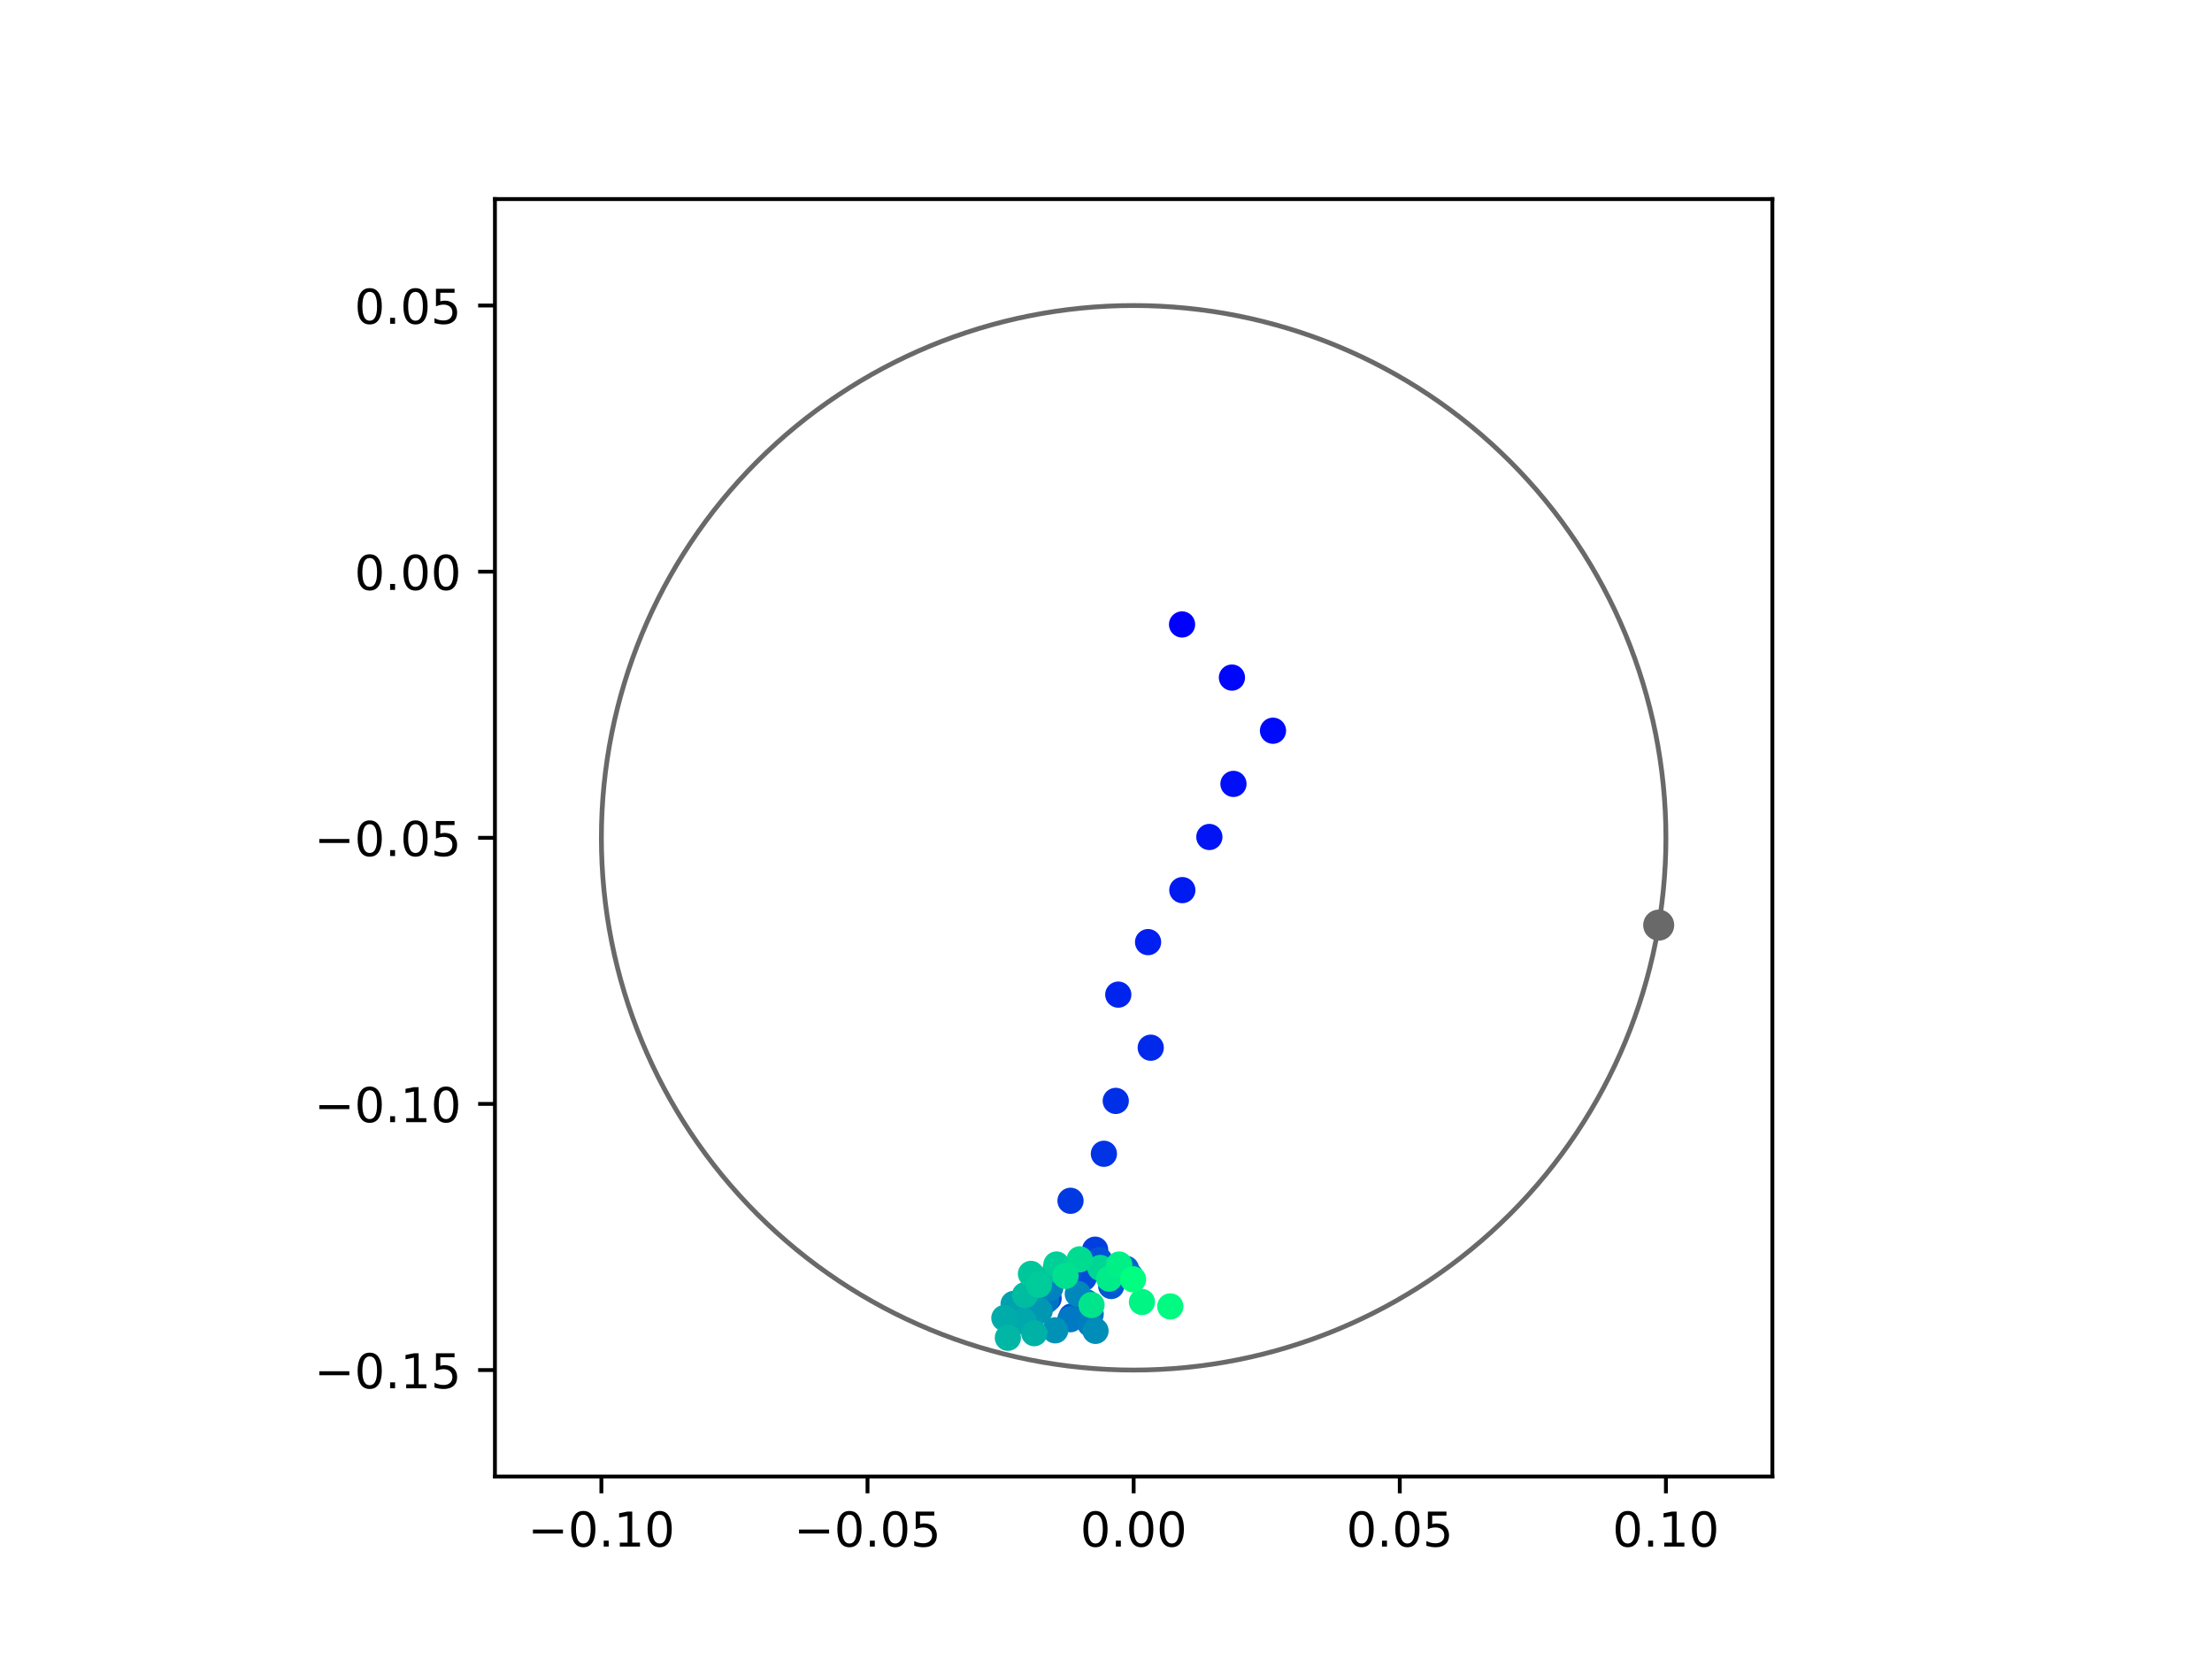 <?xml version="1.0" encoding="utf-8" standalone="no"?>
<!DOCTYPE svg PUBLIC "-//W3C//DTD SVG 1.1//EN"
  "http://www.w3.org/Graphics/SVG/1.1/DTD/svg11.dtd">
<!-- Created with matplotlib (https://matplotlib.org/) -->
<svg height="345.6pt" version="1.1" viewBox="0 0 460.8 345.6" width="460.8pt" xmlns="http://www.w3.org/2000/svg" xmlns:xlink="http://www.w3.org/1999/xlink">
 <defs>
  <style type="text/css">
*{stroke-linecap:butt;stroke-linejoin:round;}
  </style>
 </defs>
 <g id="figure_1">
  <g id="patch_1">
   <path d="M 0 345.6 
L 460.8 345.6 
L 460.8 0 
L 0 0 
z
" style="fill:#ffffff;"/>
  </g>
  <g id="axes_1">
   <g id="patch_2">
    <path d="M 103.104 307.584 
L 369.216 307.584 
L 369.216 41.472 
L 103.104 41.472 
z
" style="fill:#ffffff;"/>
   </g>
   <g id="PathCollection_1">
    <defs>
     <path d="M 0 2.236 
C 0.593 2.236 1.162 2 1.581 1.581 
C 2 1.162 2.236 0.593 2.236 0 
C 2.236 -0.593 2 -1.162 1.581 -1.581 
C 1.162 -2 0.593 -2.236 0 -2.236 
C -0.593 -2.236 -1.162 -2 -1.581 -1.581 
C -2 -1.162 -2.236 -0.593 -2.236 0 
C -2.236 0.593 -2 1.162 -1.581 1.581 
C -1.162 2 -0.593 2.236 0 2.236 
z
" id="C0_0_a0e74d2ccb"/>
    </defs>
    <g clip-path="url(#pf6a9fa691f)">
     <use style="fill:#0000ff;stroke:#0000ff;" x="246.243" xlink:href="#C0_0_a0e74d2ccb" y="130.083"/>
    </g>
    <g clip-path="url(#pf6a9fa691f)">
     <use style="fill:#0005fc;stroke:#0005fc;" x="256.632" xlink:href="#C0_0_a0e74d2ccb" y="141.152"/>
    </g>
    <g clip-path="url(#pf6a9fa691f)">
     <use style="fill:#000afa;stroke:#000afa;" x="265.187" xlink:href="#C0_0_a0e74d2ccb" y="152.222"/>
    </g>
    <g clip-path="url(#pf6a9fa691f)">
     <use style="fill:#000ff8;stroke:#000ff8;" x="256.952" xlink:href="#C0_0_a0e74d2ccb" y="163.299"/>
    </g>
    <g clip-path="url(#pf6a9fa691f)">
     <use style="fill:#0014f5;stroke:#0014f5;" x="251.931" xlink:href="#C0_0_a0e74d2ccb" y="174.359"/>
    </g>
    <g clip-path="url(#pf6a9fa691f)">
     <use style="fill:#001af2;stroke:#001af2;" x="246.3" xlink:href="#C0_0_a0e74d2ccb" y="185.429"/>
    </g>
    <g clip-path="url(#pf6a9fa691f)">
     <use style="fill:#001ff0;stroke:#001ff0;" x="239.165" xlink:href="#C0_0_a0e74d2ccb" y="196.261"/>
    </g>
    <g clip-path="url(#pf6a9fa691f)">
     <use style="fill:#0024ed;stroke:#0024ed;" x="232.957" xlink:href="#C0_0_a0e74d2ccb" y="207.2"/>
    </g>
    <g clip-path="url(#pf6a9fa691f)">
     <use style="fill:#0029eb;stroke:#0029eb;" x="239.717" xlink:href="#C0_0_a0e74d2ccb" y="218.255"/>
    </g>
    <g clip-path="url(#pf6a9fa691f)">
     <use style="fill:#002fe8;stroke:#002fe8;" x="232.434" xlink:href="#C0_0_a0e74d2ccb" y="229.335"/>
    </g>
    <g clip-path="url(#pf6a9fa691f)">
     <use style="fill:#0034e5;stroke:#0034e5;" x="229.961" xlink:href="#C0_0_a0e74d2ccb" y="240.354"/>
    </g>
    <g clip-path="url(#pf6a9fa691f)">
     <use style="fill:#0039e2;stroke:#0039e2;" x="223.007" xlink:href="#C0_0_a0e74d2ccb" y="250.148"/>
    </g>
    <g clip-path="url(#pf6a9fa691f)">
     <use style="fill:#003ee0;stroke:#003ee0;" x="228.135" xlink:href="#C0_0_a0e74d2ccb" y="260.332"/>
    </g>
    <g clip-path="url(#pf6a9fa691f)">
     <use style="fill:#0043de;stroke:#0043de;" x="218.445" xlink:href="#C0_0_a0e74d2ccb" y="270.463"/>
    </g>
    <g clip-path="url(#pf6a9fa691f)">
     <use style="fill:#0049db;stroke:#0049db;" x="223.254" xlink:href="#C0_0_a0e74d2ccb" y="274.239"/>
    </g>
    <g clip-path="url(#pf6a9fa691f)">
     <use style="fill:#004ed8;stroke:#004ed8;" x="225.739" xlink:href="#C0_0_a0e74d2ccb" y="266.227"/>
    </g>
    <g clip-path="url(#pf6a9fa691f)">
     <use style="fill:#0053d6;stroke:#0053d6;" x="229.006" xlink:href="#C0_0_a0e74d2ccb" y="262.484"/>
    </g>
    <g clip-path="url(#pf6a9fa691f)">
     <use style="fill:#0058d3;stroke:#0058d3;" x="231.482" xlink:href="#C0_0_a0e74d2ccb" y="267.896"/>
    </g>
    <g clip-path="url(#pf6a9fa691f)">
     <use style="fill:#005ed0;stroke:#005ed0;" x="226.376" xlink:href="#C0_0_a0e74d2ccb" y="271.332"/>
    </g>
    <g clip-path="url(#pf6a9fa691f)">
     <use style="fill:#0063ce;stroke:#0063ce;" x="234.576" xlink:href="#C0_0_a0e74d2ccb" y="264.32"/>
    </g>
    <g clip-path="url(#pf6a9fa691f)">
     <use style="fill:#0068cb;stroke:#0068cb;" x="235.473" xlink:href="#C0_0_a0e74d2ccb" y="265.803"/>
    </g>
    <g clip-path="url(#pf6a9fa691f)">
     <use style="fill:#006dc8;stroke:#006dc8;" x="227.207" xlink:href="#C0_0_a0e74d2ccb" y="273.758"/>
    </g>
    <g clip-path="url(#pf6a9fa691f)">
     <use style="fill:#0072c6;stroke:#0072c6;" x="217.902" xlink:href="#C0_0_a0e74d2ccb" y="270.962"/>
    </g>
    <g clip-path="url(#pf6a9fa691f)">
     <use style="fill:#0078c3;stroke:#0078c3;" x="222.974" xlink:href="#C0_0_a0e74d2ccb" y="274.818"/>
    </g>
    <g clip-path="url(#pf6a9fa691f)">
     <use style="fill:#007dc0;stroke:#007dc0;" x="227.124" xlink:href="#C0_0_a0e74d2ccb" y="275.787"/>
    </g>
    <g clip-path="url(#pf6a9fa691f)">
     <use style="fill:#0082be;stroke:#0082be;" x="218.786" xlink:href="#C0_0_a0e74d2ccb" y="268.285"/>
    </g>
    <g clip-path="url(#pf6a9fa691f)">
     <use style="fill:#0087bc;stroke:#0087bc;" x="224.524" xlink:href="#C0_0_a0e74d2ccb" y="269.545"/>
    </g>
    <g clip-path="url(#pf6a9fa691f)">
     <use style="fill:#008db8;stroke:#008db8;" x="228.213" xlink:href="#C0_0_a0e74d2ccb" y="277.244"/>
    </g>
    <g clip-path="url(#pf6a9fa691f)">
     <use style="fill:#0092b6;stroke:#0092b6;" x="219.825" xlink:href="#C0_0_a0e74d2ccb" y="277.132"/>
    </g>
    <g clip-path="url(#pf6a9fa691f)">
     <use style="fill:#0097b3;stroke:#0097b3;" x="216.577" xlink:href="#C0_0_a0e74d2ccb" y="273.09"/>
    </g>
    <g clip-path="url(#pf6a9fa691f)">
     <use style="fill:#009cb1;stroke:#009cb1;" x="212.041" xlink:href="#C0_0_a0e74d2ccb" y="273.557"/>
    </g>
    <g clip-path="url(#pf6a9fa691f)">
     <use style="fill:#00a1ae;stroke:#00a1ae;" x="211.153" xlink:href="#C0_0_a0e74d2ccb" y="271.63"/>
    </g>
    <g clip-path="url(#pf6a9fa691f)">
     <use style="fill:#00a7ac;stroke:#00a7ac;" x="213.271" xlink:href="#C0_0_a0e74d2ccb" y="275.249"/>
    </g>
    <g clip-path="url(#pf6a9fa691f)">
     <use style="fill:#00aca9;stroke:#00aca9;" x="209.229" xlink:href="#C0_0_a0e74d2ccb" y="274.571"/>
    </g>
    <g clip-path="url(#pf6a9fa691f)">
     <use style="fill:#00b1a6;stroke:#00b1a6;" x="215.454" xlink:href="#C0_0_a0e74d2ccb" y="277.724"/>
    </g>
    <g clip-path="url(#pf6a9fa691f)">
     <use style="fill:#00b6a4;stroke:#00b6a4;" x="209.957" xlink:href="#C0_0_a0e74d2ccb" y="278.682"/>
    </g>
    <g clip-path="url(#pf6a9fa691f)">
     <use style="fill:#00bca1;stroke:#00bca1;" x="213.531" xlink:href="#C0_0_a0e74d2ccb" y="269.788"/>
    </g>
    <g clip-path="url(#pf6a9fa691f)">
     <use style="fill:#00c19e;stroke:#00c19e;" x="219.872" xlink:href="#C0_0_a0e74d2ccb" y="264.452"/>
    </g>
    <g clip-path="url(#pf6a9fa691f)">
     <use style="fill:#00c69c;stroke:#00c69c;" x="214.766" xlink:href="#C0_0_a0e74d2ccb" y="265.374"/>
    </g>
    <g clip-path="url(#pf6a9fa691f)">
     <use style="fill:#00cb9a;stroke:#00cb9a;" x="216.416" xlink:href="#C0_0_a0e74d2ccb" y="267.656"/>
    </g>
    <g clip-path="url(#pf6a9fa691f)">
     <use style="fill:#00d097;stroke:#00d097;" x="220.078" xlink:href="#C0_0_a0e74d2ccb" y="263.419"/>
    </g>
    <g clip-path="url(#pf6a9fa691f)">
     <use style="fill:#00d694;stroke:#00d694;" x="229.224" xlink:href="#C0_0_a0e74d2ccb" y="264.141"/>
    </g>
    <g clip-path="url(#pf6a9fa691f)">
     <use style="fill:#00db92;stroke:#00db92;" x="224.93" xlink:href="#C0_0_a0e74d2ccb" y="262.342"/>
    </g>
    <g clip-path="url(#pf6a9fa691f)">
     <use style="fill:#00e08f;stroke:#00e08f;" x="221.974" xlink:href="#C0_0_a0e74d2ccb" y="265.797"/>
    </g>
    <g clip-path="url(#pf6a9fa691f)">
     <use style="fill:#00e58c;stroke:#00e58c;" x="227.384" xlink:href="#C0_0_a0e74d2ccb" y="271.864"/>
    </g>
    <g clip-path="url(#pf6a9fa691f)">
     <use style="fill:#00eb8a;stroke:#00eb8a;" x="231.068" xlink:href="#C0_0_a0e74d2ccb" y="266.36"/>
    </g>
    <g clip-path="url(#pf6a9fa691f)">
     <use style="fill:#00f087;stroke:#00f087;" x="233.15" xlink:href="#C0_0_a0e74d2ccb" y="263.429"/>
    </g>
    <g clip-path="url(#pf6a9fa691f)">
     <use style="fill:#00f584;stroke:#00f584;" x="237.89" xlink:href="#C0_0_a0e74d2ccb" y="271.229"/>
    </g>
    <g clip-path="url(#pf6a9fa691f)">
     <use style="fill:#00fa82;stroke:#00fa82;" x="243.792" xlink:href="#C0_0_a0e74d2ccb" y="272.153"/>
    </g>
    <g clip-path="url(#pf6a9fa691f)">
     <use style="fill:#00ff80;stroke:#00ff80;" x="236.032" xlink:href="#C0_0_a0e74d2ccb" y="266.504"/>
    </g>
   </g>
   <g id="PathCollection_2">
    <defs>
     <path d="M 0 2.739 
C 0.726 2.739 1.423 2.45 1.936 1.936 
C 2.45 1.423 2.739 0.726 2.739 0 
C 2.739 -0.726 2.45 -1.423 1.936 -1.936 
C 1.423 -2.45 0.726 -2.739 0 -2.739 
C -0.726 -2.739 -1.423 -2.45 -1.936 -1.936 
C -2.45 -1.423 -2.739 -0.726 -2.739 0 
C -2.739 0.726 -2.45 1.423 -1.936 1.936 
C -1.423 2.45 -0.726 2.739 0 2.739 
z
" id="m70dbba21d0" style="stroke:#696969;"/>
    </defs>
    <g clip-path="url(#pf6a9fa691f)">
     <use style="fill:#696969;stroke:#696969;" x="345.537" xlink:href="#m70dbba21d0" y="192.721"/>
    </g>
   </g>
   <g id="patch_3">
    <path clip-path="url(#pf6a9fa691f)" d="M 236.16 285.408 
C 265.566 285.408 293.771 273.725 314.564 252.932 
C 335.357 232.139 347.04 203.934 347.04 174.528 
C 347.04 145.122 335.357 116.917 314.564 96.124 
C 293.771 75.331 265.566 63.648 236.16 63.648 
C 206.754 63.648 178.549 75.331 157.756 96.124 
C 136.963 116.917 125.28 145.122 125.28 174.528 
C 125.28 203.934 136.963 232.139 157.756 252.932 
C 178.549 273.725 206.754 285.408 236.16 285.408 
z
" style="fill:none;stroke:#696969;stroke-linejoin:miter;"/>
   </g>
   <g id="matplotlib.axis_1">
    <g id="xtick_1">
     <g id="line2d_1">
      <defs>
       <path d="M 0 0 
L 0 3.5 
" id="m75de2d5df9" style="stroke:#000000;stroke-width:0.8;"/>
      </defs>
      <g>
       <use style="stroke:#000000;stroke-width:0.8;" x="125.28" xlink:href="#m75de2d5df9" y="307.584"/>
      </g>
     </g>
     <g id="text_1">
      <!-- −0.10 -->
      <defs>
       <path d="M 10.594 35.5 
L 73.188 35.5 
L 73.188 27.203 
L 10.594 27.203 
z
" id="DejaVuSans-8722"/>
       <path d="M 31.781 66.406 
Q 24.172 66.406 20.328 58.906 
Q 16.5 51.422 16.5 36.375 
Q 16.5 21.391 20.328 13.891 
Q 24.172 6.391 31.781 6.391 
Q 39.453 6.391 43.281 13.891 
Q 47.125 21.391 47.125 36.375 
Q 47.125 51.422 43.281 58.906 
Q 39.453 66.406 31.781 66.406 
z
M 31.781 74.219 
Q 44.047 74.219 50.516 64.516 
Q 56.984 54.828 56.984 36.375 
Q 56.984 17.969 50.516 8.266 
Q 44.047 -1.422 31.781 -1.422 
Q 19.531 -1.422 13.062 8.266 
Q 6.594 17.969 6.594 36.375 
Q 6.594 54.828 13.062 64.516 
Q 19.531 74.219 31.781 74.219 
z
" id="DejaVuSans-48"/>
       <path d="M 10.688 12.406 
L 21 12.406 
L 21 0 
L 10.688 0 
z
" id="DejaVuSans-46"/>
       <path d="M 12.406 8.297 
L 28.516 8.297 
L 28.516 63.922 
L 10.984 60.406 
L 10.984 69.391 
L 28.422 72.906 
L 38.281 72.906 
L 38.281 8.297 
L 54.391 8.297 
L 54.391 0 
L 12.406 0 
z
" id="DejaVuSans-49"/>
      </defs>
      <g transform="translate(109.957 322.182)scale(0.1 -0.1)">
       <use xlink:href="#DejaVuSans-8722"/>
       <use x="83.789" xlink:href="#DejaVuSans-48"/>
       <use x="147.412" xlink:href="#DejaVuSans-46"/>
       <use x="179.199" xlink:href="#DejaVuSans-49"/>
       <use x="242.822" xlink:href="#DejaVuSans-48"/>
      </g>
     </g>
    </g>
    <g id="xtick_2">
     <g id="line2d_2">
      <g>
       <use style="stroke:#000000;stroke-width:0.8;" x="180.72" xlink:href="#m75de2d5df9" y="307.584"/>
      </g>
     </g>
     <g id="text_2">
      <!-- −0.05 -->
      <defs>
       <path d="M 10.797 72.906 
L 49.516 72.906 
L 49.516 64.594 
L 19.828 64.594 
L 19.828 46.734 
Q 21.969 47.469 24.109 47.828 
Q 26.266 48.188 28.422 48.188 
Q 40.625 48.188 47.75 41.5 
Q 54.891 34.812 54.891 23.391 
Q 54.891 11.625 47.562 5.094 
Q 40.234 -1.422 26.906 -1.422 
Q 22.312 -1.422 17.547 -0.641 
Q 12.797 0.141 7.719 1.703 
L 7.719 11.625 
Q 12.109 9.234 16.797 8.062 
Q 21.484 6.891 26.703 6.891 
Q 35.156 6.891 40.078 11.328 
Q 45.016 15.766 45.016 23.391 
Q 45.016 31 40.078 35.438 
Q 35.156 39.891 26.703 39.891 
Q 22.75 39.891 18.812 39.016 
Q 14.891 38.141 10.797 36.281 
z
" id="DejaVuSans-53"/>
      </defs>
      <g transform="translate(165.397 322.182)scale(0.1 -0.1)">
       <use xlink:href="#DejaVuSans-8722"/>
       <use x="83.789" xlink:href="#DejaVuSans-48"/>
       <use x="147.412" xlink:href="#DejaVuSans-46"/>
       <use x="179.199" xlink:href="#DejaVuSans-48"/>
       <use x="242.822" xlink:href="#DejaVuSans-53"/>
      </g>
     </g>
    </g>
    <g id="xtick_3">
     <g id="line2d_3">
      <g>
       <use style="stroke:#000000;stroke-width:0.8;" x="236.16" xlink:href="#m75de2d5df9" y="307.584"/>
      </g>
     </g>
     <g id="text_3">
      <!-- 0.00 -->
      <g transform="translate(225.027 322.182)scale(0.1 -0.1)">
       <use xlink:href="#DejaVuSans-48"/>
       <use x="63.623" xlink:href="#DejaVuSans-46"/>
       <use x="95.41" xlink:href="#DejaVuSans-48"/>
       <use x="159.033" xlink:href="#DejaVuSans-48"/>
      </g>
     </g>
    </g>
    <g id="xtick_4">
     <g id="line2d_4">
      <g>
       <use style="stroke:#000000;stroke-width:0.8;" x="291.6" xlink:href="#m75de2d5df9" y="307.584"/>
      </g>
     </g>
     <g id="text_4">
      <!-- 0.05 -->
      <g transform="translate(280.467 322.182)scale(0.1 -0.1)">
       <use xlink:href="#DejaVuSans-48"/>
       <use x="63.623" xlink:href="#DejaVuSans-46"/>
       <use x="95.41" xlink:href="#DejaVuSans-48"/>
       <use x="159.033" xlink:href="#DejaVuSans-53"/>
      </g>
     </g>
    </g>
    <g id="xtick_5">
     <g id="line2d_5">
      <g>
       <use style="stroke:#000000;stroke-width:0.8;" x="347.04" xlink:href="#m75de2d5df9" y="307.584"/>
      </g>
     </g>
     <g id="text_5">
      <!-- 0.10 -->
      <g transform="translate(335.907 322.182)scale(0.1 -0.1)">
       <use xlink:href="#DejaVuSans-48"/>
       <use x="63.623" xlink:href="#DejaVuSans-46"/>
       <use x="95.41" xlink:href="#DejaVuSans-49"/>
       <use x="159.033" xlink:href="#DejaVuSans-48"/>
      </g>
     </g>
    </g>
   </g>
   <g id="matplotlib.axis_2">
    <g id="ytick_1">
     <g id="line2d_6">
      <defs>
       <path d="M 0 0 
L -3.5 0 
" id="mb7982365ed" style="stroke:#000000;stroke-width:0.8;"/>
      </defs>
      <g>
       <use style="stroke:#000000;stroke-width:0.8;" x="103.104" xlink:href="#mb7982365ed" y="285.408"/>
      </g>
     </g>
     <g id="text_6">
      <!-- −0.15 -->
      <g transform="translate(65.459 289.207)scale(0.1 -0.1)">
       <use xlink:href="#DejaVuSans-8722"/>
       <use x="83.789" xlink:href="#DejaVuSans-48"/>
       <use x="147.412" xlink:href="#DejaVuSans-46"/>
       <use x="179.199" xlink:href="#DejaVuSans-49"/>
       <use x="242.822" xlink:href="#DejaVuSans-53"/>
      </g>
     </g>
    </g>
    <g id="ytick_2">
     <g id="line2d_7">
      <g>
       <use style="stroke:#000000;stroke-width:0.8;" x="103.104" xlink:href="#mb7982365ed" y="229.968"/>
      </g>
     </g>
     <g id="text_7">
      <!-- −0.10 -->
      <g transform="translate(65.459 233.767)scale(0.1 -0.1)">
       <use xlink:href="#DejaVuSans-8722"/>
       <use x="83.789" xlink:href="#DejaVuSans-48"/>
       <use x="147.412" xlink:href="#DejaVuSans-46"/>
       <use x="179.199" xlink:href="#DejaVuSans-49"/>
       <use x="242.822" xlink:href="#DejaVuSans-48"/>
      </g>
     </g>
    </g>
    <g id="ytick_3">
     <g id="line2d_8">
      <g>
       <use style="stroke:#000000;stroke-width:0.8;" x="103.104" xlink:href="#mb7982365ed" y="174.528"/>
      </g>
     </g>
     <g id="text_8">
      <!-- −0.05 -->
      <g transform="translate(65.459 178.327)scale(0.1 -0.1)">
       <use xlink:href="#DejaVuSans-8722"/>
       <use x="83.789" xlink:href="#DejaVuSans-48"/>
       <use x="147.412" xlink:href="#DejaVuSans-46"/>
       <use x="179.199" xlink:href="#DejaVuSans-48"/>
       <use x="242.822" xlink:href="#DejaVuSans-53"/>
      </g>
     </g>
    </g>
    <g id="ytick_4">
     <g id="line2d_9">
      <g>
       <use style="stroke:#000000;stroke-width:0.8;" x="103.104" xlink:href="#mb7982365ed" y="119.088"/>
      </g>
     </g>
     <g id="text_9">
      <!-- 0.00 -->
      <g transform="translate(73.838 122.887)scale(0.1 -0.1)">
       <use xlink:href="#DejaVuSans-48"/>
       <use x="63.623" xlink:href="#DejaVuSans-46"/>
       <use x="95.41" xlink:href="#DejaVuSans-48"/>
       <use x="159.033" xlink:href="#DejaVuSans-48"/>
      </g>
     </g>
    </g>
    <g id="ytick_5">
     <g id="line2d_10">
      <g>
       <use style="stroke:#000000;stroke-width:0.8;" x="103.104" xlink:href="#mb7982365ed" y="63.648"/>
      </g>
     </g>
     <g id="text_10">
      <!-- 0.05 -->
      <g transform="translate(73.838 67.447)scale(0.1 -0.1)">
       <use xlink:href="#DejaVuSans-48"/>
       <use x="63.623" xlink:href="#DejaVuSans-46"/>
       <use x="95.41" xlink:href="#DejaVuSans-48"/>
       <use x="159.033" xlink:href="#DejaVuSans-53"/>
      </g>
     </g>
    </g>
   </g>
   <g id="patch_4">
    <path d="M 103.104 307.584 
L 103.104 41.472 
" style="fill:none;stroke:#000000;stroke-linecap:square;stroke-linejoin:miter;stroke-width:0.8;"/>
   </g>
   <g id="patch_5">
    <path d="M 369.216 307.584 
L 369.216 41.472 
" style="fill:none;stroke:#000000;stroke-linecap:square;stroke-linejoin:miter;stroke-width:0.8;"/>
   </g>
   <g id="patch_6">
    <path d="M 103.104 307.584 
L 369.216 307.584 
" style="fill:none;stroke:#000000;stroke-linecap:square;stroke-linejoin:miter;stroke-width:0.8;"/>
   </g>
   <g id="patch_7">
    <path d="M 103.104 41.472 
L 369.216 41.472 
" style="fill:none;stroke:#000000;stroke-linecap:square;stroke-linejoin:miter;stroke-width:0.8;"/>
   </g>
  </g>
 </g>
 <defs>
  <clipPath id="pf6a9fa691f">
   <rect height="266.112" width="266.112" x="103.104" y="41.472"/>
  </clipPath>
 </defs>
</svg>
